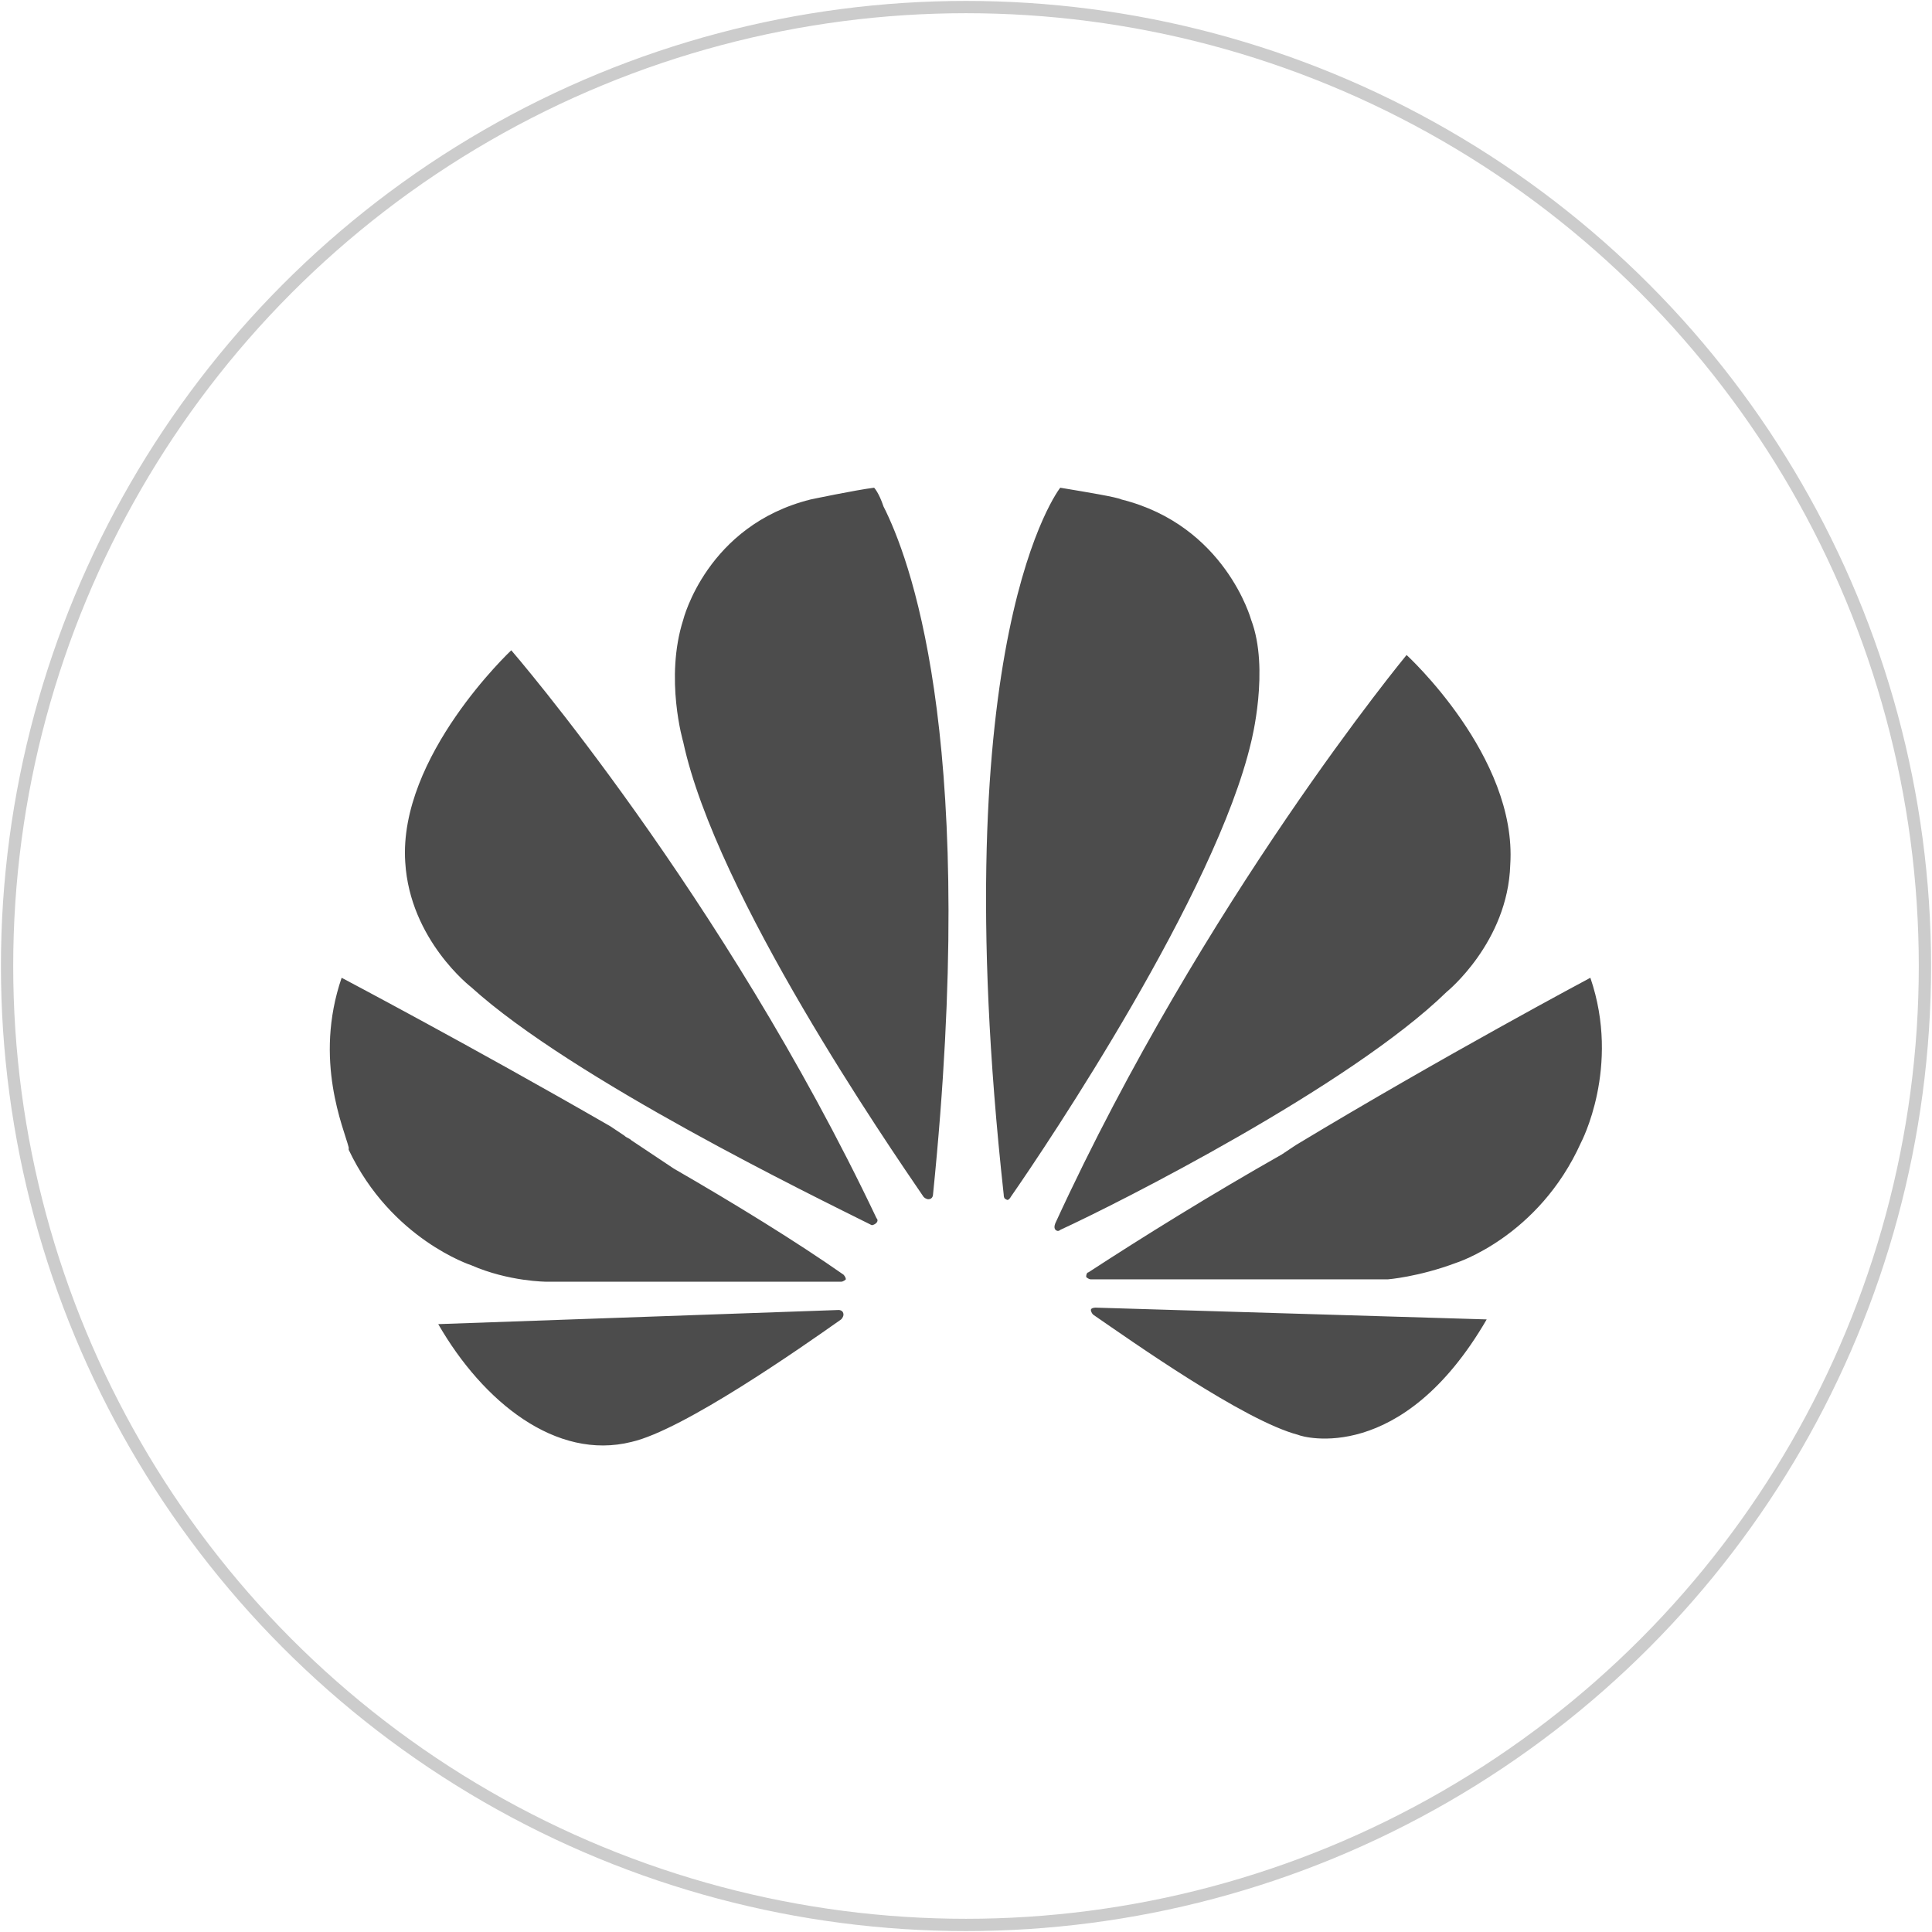 <?xml version="1.0" encoding="utf-8"?>
<!-- Generator: Adobe Illustrator 23.0.1, SVG Export Plug-In . SVG Version: 6.00 Build 0)  -->
<svg version="1.1" id="图层_1" xmlns="http://www.w3.org/2000/svg" xmlns:xlink="http://www.w3.org/1999/xlink" x="0px" y="0px"
	 viewBox="0 0 82 82" style="enable-background:new 0 0 82 82;" xml:space="preserve">
<style type="text/css">
	.st0{opacity:0.2;fill:none;stroke:#000000;stroke-width:0.521;enable-background:new    ;}
	.st1{opacity:0.7;enable-background:new    ;}
	.st2{fill-rule:evenodd;clip-rule:evenodd;}
</style>
<circle id="椭圆形" class="st0" cx="41" cy="41" r="40.7"/>
<g id="华为logo" transform="translate(14, 21)" class="st1">
	<path id="形状结合" class="st2" d="M21.6,34.6c0,0,0.2,0,0.2,0.2c0,0,0,0.1-0.1,0.2l0,0c-1.7,1.2-6.7,4.7-8.9,5.2
		c-3.2,0.8-6.3-1.7-8.2-5l0,0L21.6,34.6z M32.5,34.5L49.1,35c-3.6,6.2-7.8,5-8,4.9l0,0c-2.3-0.6-7.1-4-8.7-5.1l0,0
		c-0.1-0.1-0.1-0.2-0.1-0.2C32.3,34.5,32.5,34.5,32.5,34.5L32.5,34.5L32.5,34.5z M0.5,20.5c0,0,5.5,2.9,11.4,6.3l0.6,0.4
		c0.1,0.1,0.2,0.1,0.3,0.2l0.6,0.4l0,0l0.6,0.4l0,0l0.6,0.4c2.6,1.5,5.2,3.1,7.2,4.5l0,0c0,0,0.1,0.1,0.1,0.2c0,0-0.1,0.1-0.2,0.1
		c-1.1,0-3.4,0-5.7,0l-0.6,0c-0.8,0-1.6,0-2.4,0l-1.6,0c-1.3,0-2.1,0-2.2,0c0,0-1.6,0-3.2-0.7c0,0-3.4-1.1-5.2-4.9c0,0,0,0,0,0
		l0-0.1C0.6,26.9-0.7,24,0.5,20.5z M53.5,20.5c1.3,3.8-0.4,7-0.4,7c-1.8,4-5.3,5.1-5.3,5.1c-1.6,0.6-2.9,0.7-2.9,0.7
		c-0.1,0-2.5,0-5.2,0l-0.9,0c-0.1,0-0.2,0-0.3,0l-2.1,0c-0.1,0-0.2,0-0.3,0l-1.1,0c-0.1,0-0.2,0-0.3,0l-0.5,0c-0.1,0-0.2,0-0.2,0
		l-0.7,0c-0.2,0-0.4,0-0.6,0l-0.3,0l0,0l-0.1,0c-0.1,0-0.2-0.1-0.2-0.1c0-0.2,0.1-0.2,0.1-0.2l0,0c2.3-1.5,5.2-3.3,8.2-5l0.6-0.4
		C47.3,23.8,53.5,20.5,53.5,20.5z M45.7,6.8c0,0,4.7,4.3,4.4,8.9c-0.1,3.3-2.7,5.4-2.7,5.4c-4.1,4-14,9-16.4,10.1l0,0
		c-0.1,0.1-0.2,0-0.2,0c-0.1-0.1,0-0.3,0-0.3l0,0C37.1,17.2,45.7,6.8,45.7,6.8z M7.7,6.6c0,0,9,10.4,15.5,24.1l0,0
		c0.1,0.1,0,0.2,0,0.2C23.1,31,23,31,23,31C20.6,29.8,10.3,24.8,6,20.9c0,0-2.6-2-2.8-5.3C2.9,11.1,7.7,6.6,7.7,6.6z M31-0.3
		c1.2,0.2,2.4,0.4,2.6,0.5l0,0c4.4,1.1,5.5,5.1,5.5,5.1c0.8,2.1,0,5.2,0,5.2c-1.5,6.4-8.6,17-10.2,19.3l0,0c0,0-0.1,0.2-0.2,0.1
		c0,0-0.1,0-0.1-0.2l0,0C26,6,31-0.3,31-0.3z M23.1-0.3c0,0,0.2,0.2,0.4,0.8l0.1,0.2c1.2,2.5,3.9,10.3,2,29l0,0c0,0,0,0.2-0.2,0.2
		c0,0-0.1,0-0.2-0.1C23.7,27.6,16.4,17,15,10.5c0,0-0.8-2.7,0-5.2c0,0,1-4,5.4-5.1C20.4,0.2,22.3-0.2,23.1-0.3z"/>
</g>
</svg>
